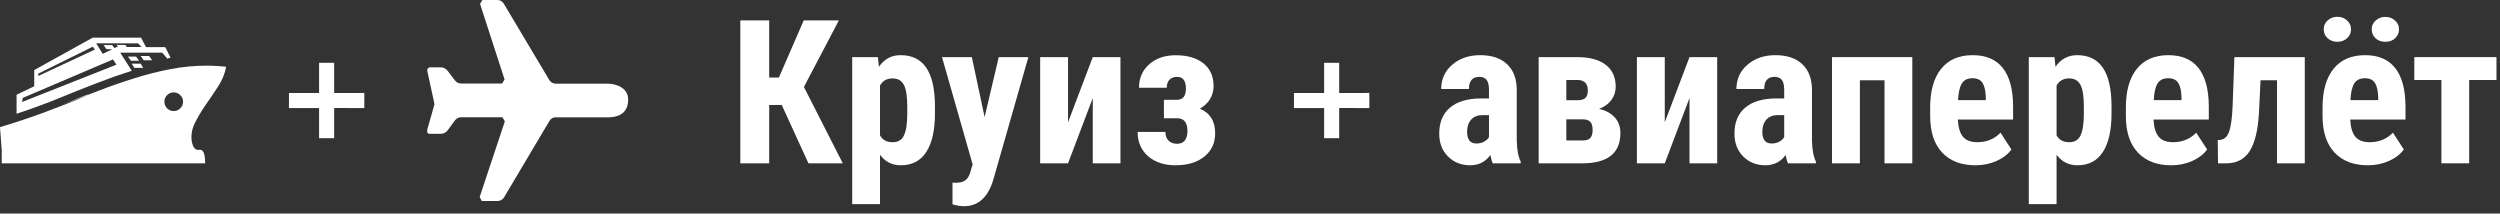 <svg width="199" height="17" viewBox="0 0 199 17" fill="none" xmlns="http://www.w3.org/2000/svg">
<rect x="0" y="0" width="199" height="17" fill="#333333" stroke="none"/>
<path d="M15.265 11.262C15.194 10.76 15.275 10.272 15.509 9.797C15.75 9.315 16.037 8.833 16.369 8.352C16.707 7.87 17.04 7.378 17.365 6.877C17.691 6.376 17.902 5.855 18 5.314C17.772 5.288 17.525 5.269 17.258 5.256C16.997 5.236 16.727 5.227 16.447 5.227C15.47 5.227 14.497 5.321 13.527 5.51C12.557 5.699 11.59 5.946 10.626 6.252C9.669 6.551 8.712 6.887 7.755 7.258C6.798 7.629 5.84 8 4.883 8.371C6.153 7.837 6.856 7.557 6.993 7.531C7.123 7.505 6.886 7.619 6.28 7.873C5.674 8.127 4.799 8.469 3.653 8.898C2.507 9.328 1.289 9.735 0 10.119L0.137 11.975V13H16.33C16.33 12.225 16.174 11.867 15.861 11.926C15.555 11.978 15.357 11.753 15.265 11.252V11.262ZM13.83 8.84C13.621 8.84 13.445 8.768 13.302 8.625C13.159 8.475 13.087 8.299 13.087 8.098C13.087 7.889 13.159 7.714 13.302 7.57C13.445 7.427 13.621 7.355 13.83 7.355C14.031 7.355 14.204 7.427 14.347 7.57C14.497 7.714 14.572 7.889 14.572 8.098C14.572 8.299 14.497 8.475 14.347 8.625C14.204 8.768 14.031 8.84 13.83 8.84ZM10.187 4.504L10.421 4.836H11.075L10.831 4.504H10.148H10.187ZM10.489 5.637L9.571 4.191H12.912L13.322 4.67L13.576 4.582L13.156 3.752H11.622L11.232 3H7.374L2.725 5.578V6.867L1.319 7.541V9.055C1.618 8.957 1.918 8.856 2.217 8.752C2.517 8.648 2.813 8.54 3.106 8.43C3.405 8.319 3.702 8.208 3.995 8.098C4.288 7.98 4.577 7.863 4.864 7.746C5.333 7.557 5.798 7.368 6.26 7.18C6.729 6.991 7.198 6.809 7.667 6.633C8.136 6.451 8.604 6.275 9.073 6.105C9.549 5.943 10.021 5.786 10.489 5.637ZM10.988 3.449L11.271 3.742H10.099L9.972 3.576H9.278L9.396 3.742H9.288L9.112 3.83L8.927 3.586H8.243L8.477 3.918H8.937L8.175 4.289L7.657 3.449H10.997H10.988ZM3.047 5.861L7.393 3.713L7.55 3.947L3.047 6.047V5.861ZM1.807 7.795L8.995 4.729L9.269 5.148L1.758 8.117L1.807 7.795ZM12.111 4.797L11.867 4.455H11.193L11.437 4.797H12.12H12.111ZM11.398 5.402L11.202 5.07H10.489L10.694 5.402H11.408H11.398Z" fill="white"/>
<path d="M26.6 7.401L29 7.4V8.6L26.6 8.599L26.6 11L25.4 10.999V8.6H23V7.401H25.4V5H26.6V7.401Z" fill="white"/>
<path d="M38.352 16H39.594C39.812 16 40.003 15.89 40.115 15.72L43.721 9.652C43.812 9.468 44.005 9.337 44.211 9.342H48.337C49.421 9.346 49.99 8.891 50 7.94C50.01 6.989 49.057 6.658 48.347 6.659H44.241C44.035 6.659 43.837 6.559 43.73 6.378L40.095 0.281C39.987 0.11 39.796 -0.008 39.594 0H38.392L38.212 0.311L40.165 6.328L39.965 6.649H36.72C36.5 6.649 36.335 6.557 36.199 6.388L35.618 5.617C35.495 5.47 35.282 5.352 35.087 5.357H34.246C34.113 5.348 33.992 5.484 34.006 5.617L34.587 8.291L34.006 10.333C33.987 10.499 34.005 10.635 34.186 10.653H35.087C35.305 10.653 35.477 10.554 35.618 10.393L36.199 9.602C36.314 9.432 36.515 9.326 36.72 9.332H39.995L40.185 9.662L38.182 15.68L38.352 16Z" fill="white"/>
<path d="M62.227 8.359H61.227V13H58.93V1.625H61.227V6.172H62L63.977 1.625H66.773L63.992 6.922L67.086 13H64.352L62.227 8.359Z" fill="white"/>
<path d="M74.422 9.039C74.422 10.367 74.193 11.385 73.734 12.094C73.281 12.802 72.604 13.156 71.703 13.156C71.016 13.156 70.463 12.878 70.047 12.32V16.25H67.836V4.547H69.883L69.961 5.32C70.383 4.701 70.958 4.391 71.688 4.391C72.588 4.391 73.266 4.719 73.719 5.375C74.177 6.031 74.412 7.036 74.422 8.391V9.039ZM72.219 8.484C72.219 7.667 72.128 7.089 71.945 6.75C71.768 6.411 71.466 6.242 71.039 6.242C70.586 6.242 70.255 6.432 70.047 6.812V10.773C70.245 11.138 70.581 11.32 71.055 11.32C71.492 11.32 71.794 11.135 71.961 10.766C72.133 10.396 72.219 9.82 72.219 9.039V8.484Z" fill="white"/>
<path d="M78.375 9.32L79.5 4.547H81.859L79.078 14.266C78.662 15.698 77.878 16.414 76.727 16.414C76.461 16.414 76.159 16.365 75.82 16.266V14.539L76.078 14.547C76.422 14.547 76.68 14.479 76.852 14.344C77.029 14.213 77.162 13.984 77.25 13.656L77.422 13.086L74.984 4.547H77.359L78.375 9.32Z" fill="white"/>
<path d="M86.984 4.547H89.188V13H86.984V7.805L85.016 13H82.797V4.547H85.016V9.734L86.984 4.547Z" fill="white"/>
<path d="M94.398 7.047C94.398 6.427 94.164 6.117 93.695 6.117C93.44 6.117 93.24 6.193 93.094 6.344C92.948 6.49 92.875 6.703 92.875 6.984H90.664C90.664 6.219 90.935 5.596 91.477 5.117C92.018 4.638 92.719 4.398 93.578 4.398C94.521 4.398 95.26 4.615 95.797 5.047C96.333 5.474 96.602 6.078 96.602 6.859C96.602 7.234 96.505 7.581 96.312 7.898C96.12 8.211 95.852 8.461 95.508 8.648C96.32 8.992 96.727 9.646 96.727 10.609C96.727 11.38 96.44 11.997 95.867 12.461C95.294 12.925 94.529 13.156 93.57 13.156C92.68 13.156 91.953 12.917 91.391 12.438C90.833 11.953 90.555 11.307 90.555 10.5H92.766C92.766 10.797 92.849 11.029 93.016 11.195C93.182 11.362 93.409 11.445 93.695 11.445C93.966 11.445 94.172 11.357 94.312 11.18C94.453 10.997 94.523 10.75 94.523 10.438C94.523 9.776 94.266 9.435 93.75 9.414H92.648V7.945H93.695C94.164 7.94 94.398 7.641 94.398 7.047Z" fill="white"/>
<path d="M106.6 7.401L109 7.4V8.6L106.6 8.599L106.6 11L105.4 10.999V8.6H103V7.401H105.4V5H106.6V7.401Z" fill="white"/>
<path d="M118.82 13C118.758 12.87 118.695 12.651 118.633 12.344C118.237 12.885 117.701 13.156 117.023 13.156C116.315 13.156 115.727 12.922 115.258 12.453C114.794 11.984 114.562 11.378 114.562 10.633C114.562 9.747 114.844 9.062 115.406 8.578C115.974 8.094 116.789 7.846 117.852 7.836H118.523V7.156C118.523 6.776 118.458 6.508 118.328 6.352C118.198 6.195 118.008 6.117 117.758 6.117C117.206 6.117 116.93 6.44 116.93 7.086H114.719C114.719 6.305 115.01 5.661 115.594 5.156C116.182 4.646 116.924 4.391 117.82 4.391C118.747 4.391 119.464 4.633 119.969 5.117C120.479 5.596 120.734 6.284 120.734 7.18V11.156C120.745 11.885 120.849 12.456 121.047 12.867V13H118.82ZM117.516 11.422C117.76 11.422 117.969 11.372 118.141 11.273C118.312 11.175 118.44 11.057 118.523 10.922V9.164H117.992C117.617 9.164 117.32 9.284 117.102 9.523C116.888 9.763 116.781 10.083 116.781 10.484C116.781 11.109 117.026 11.422 117.516 11.422Z" fill="white"/>
<path d="M122.477 13V4.547H125.547C126.531 4.547 127.286 4.75 127.812 5.156C128.344 5.562 128.609 6.146 128.609 6.906C128.609 7.297 128.495 7.648 128.266 7.961C128.042 8.268 127.714 8.505 127.281 8.672C127.807 8.781 128.221 9.003 128.523 9.336C128.831 9.664 128.984 10.081 128.984 10.586C128.984 12.195 127.971 13 125.945 13H122.477ZM124.68 9.5V11.18H126C126.286 11.18 126.487 11.109 126.602 10.969C126.716 10.828 126.773 10.622 126.773 10.352C126.773 10.039 126.711 9.82 126.586 9.695C126.461 9.57 126.281 9.505 126.047 9.5H124.68ZM124.68 7.977H125.578C125.875 7.977 126.083 7.914 126.203 7.789C126.328 7.659 126.391 7.469 126.391 7.219C126.391 6.672 126.135 6.388 125.625 6.367H124.68V7.977Z" fill="white"/>
<path d="M134.484 4.547H136.688V13H134.484V7.805L132.516 13H130.297V4.547H132.516V9.734L134.484 4.547Z" fill="white"/>
<path d="M142.32 13C142.258 12.87 142.195 12.651 142.133 12.344C141.737 12.885 141.201 13.156 140.523 13.156C139.815 13.156 139.227 12.922 138.758 12.453C138.294 11.984 138.062 11.378 138.062 10.633C138.062 9.747 138.344 9.062 138.906 8.578C139.474 8.094 140.289 7.846 141.352 7.836H142.023V7.156C142.023 6.776 141.958 6.508 141.828 6.352C141.698 6.195 141.508 6.117 141.258 6.117C140.706 6.117 140.43 6.44 140.43 7.086H138.219C138.219 6.305 138.51 5.661 139.094 5.156C139.682 4.646 140.424 4.391 141.32 4.391C142.247 4.391 142.964 4.633 143.469 5.117C143.979 5.596 144.234 6.284 144.234 7.18V11.156C144.245 11.885 144.349 12.456 144.547 12.867V13H142.32ZM141.016 11.422C141.26 11.422 141.469 11.372 141.641 11.273C141.812 11.175 141.94 11.057 142.023 10.922V9.164H141.492C141.117 9.164 140.82 9.284 140.602 9.523C140.388 9.763 140.281 10.083 140.281 10.484C140.281 11.109 140.526 11.422 141.016 11.422Z" fill="white"/>
<path d="M152.219 13H150.008V6.391H148.047V13H145.828V4.547H152.219V13Z" fill="white"/>
<path d="M157.25 13.156C156.115 13.156 155.229 12.818 154.594 12.141C153.958 11.463 153.641 10.495 153.641 9.234V8.562C153.641 7.229 153.932 6.201 154.516 5.477C155.099 4.753 155.935 4.391 157.023 4.391C158.086 4.391 158.885 4.732 159.422 5.414C159.958 6.091 160.232 7.096 160.242 8.43V9.516H155.844C155.875 10.141 156.013 10.599 156.258 10.891C156.503 11.177 156.88 11.32 157.391 11.32C158.13 11.32 158.747 11.068 159.242 10.562L160.109 11.898C159.839 12.273 159.445 12.578 158.93 12.812C158.414 13.042 157.854 13.156 157.25 13.156ZM155.859 7.969H158.07V7.766C158.06 7.26 157.977 6.878 157.82 6.617C157.664 6.357 157.393 6.227 157.008 6.227C156.622 6.227 156.341 6.365 156.164 6.641C155.992 6.917 155.891 7.359 155.859 7.969Z" fill="white"/>
<path d="M168.078 9.039C168.078 10.367 167.849 11.385 167.391 12.094C166.938 12.802 166.26 13.156 165.359 13.156C164.672 13.156 164.12 12.878 163.703 12.32V16.25H161.492V4.547H163.539L163.617 5.32C164.039 4.701 164.615 4.391 165.344 4.391C166.245 4.391 166.922 4.719 167.375 5.375C167.833 6.031 168.068 7.036 168.078 8.391V9.039ZM165.875 8.484C165.875 7.667 165.784 7.089 165.602 6.75C165.424 6.411 165.122 6.242 164.695 6.242C164.242 6.242 163.911 6.432 163.703 6.812V10.773C163.901 11.138 164.237 11.32 164.711 11.32C165.148 11.32 165.451 11.135 165.617 10.766C165.789 10.396 165.875 9.82 165.875 9.039V8.484Z" fill="white"/>
<path d="M172.828 13.156C171.693 13.156 170.807 12.818 170.172 12.141C169.536 11.463 169.219 10.495 169.219 9.234V8.562C169.219 7.229 169.51 6.201 170.094 5.477C170.677 4.753 171.513 4.391 172.602 4.391C173.664 4.391 174.464 4.732 175 5.414C175.536 6.091 175.81 7.096 175.82 8.43V9.516H171.422C171.453 10.141 171.591 10.599 171.836 10.891C172.081 11.177 172.458 11.32 172.969 11.32C173.708 11.32 174.326 11.068 174.82 10.562L175.688 11.898C175.417 12.273 175.023 12.578 174.508 12.812C173.992 13.042 173.432 13.156 172.828 13.156ZM171.438 7.969H173.648V7.766C173.638 7.26 173.555 6.878 173.398 6.617C173.242 6.357 172.971 6.227 172.586 6.227C172.201 6.227 171.919 6.365 171.742 6.641C171.57 6.917 171.469 7.359 171.438 7.969Z" fill="white"/>
<path d="M183.461 4.547V13H181.25V6.391H179.938L179.812 9C179.734 10.354 179.492 11.357 179.086 12.008C178.68 12.654 178.076 12.984 177.273 13H176.555L176.531 11.156L176.781 11.125C177.078 11.083 177.297 10.867 177.438 10.477C177.578 10.086 177.669 9.445 177.711 8.555L177.859 4.547H183.461Z" fill="white"/>
<path d="M188.484 13.156C187.349 13.156 186.464 12.818 185.828 12.141C185.193 11.463 184.875 10.495 184.875 9.234V8.562C184.875 7.229 185.167 6.201 185.75 5.477C186.333 4.753 187.169 4.391 188.258 4.391C189.32 4.391 190.12 4.732 190.656 5.414C191.193 6.091 191.466 7.096 191.477 8.43V9.516H187.078C187.109 10.141 187.247 10.599 187.492 10.891C187.737 11.177 188.115 11.32 188.625 11.32C189.365 11.32 189.982 11.068 190.477 10.562L191.344 11.898C191.073 12.273 190.68 12.578 190.164 12.812C189.648 13.042 189.089 13.156 188.484 13.156ZM187.094 7.969H189.305V7.766C189.294 7.26 189.211 6.878 189.055 6.617C188.898 6.357 188.628 6.227 188.242 6.227C187.857 6.227 187.576 6.365 187.398 6.641C187.227 6.917 187.125 7.359 187.094 7.969ZM184.969 2.336C184.969 2.049 185.073 1.812 185.281 1.625C185.495 1.432 185.753 1.336 186.055 1.336C186.357 1.336 186.612 1.432 186.82 1.625C187.034 1.812 187.141 2.049 187.141 2.336C187.141 2.617 187.034 2.854 186.82 3.047C186.612 3.234 186.357 3.328 186.055 3.328C185.753 3.328 185.495 3.234 185.281 3.047C185.073 2.854 184.969 2.617 184.969 2.336ZM188.789 2.336C188.789 2.055 188.893 1.82 189.102 1.633C189.315 1.44 189.573 1.344 189.875 1.344C190.177 1.344 190.432 1.44 190.641 1.633C190.854 1.82 190.961 2.055 190.961 2.336C190.961 2.607 190.859 2.841 190.656 3.039C190.458 3.232 190.198 3.328 189.875 3.328C189.552 3.328 189.289 3.232 189.086 3.039C188.888 2.841 188.789 2.607 188.789 2.336Z" fill="white"/>
<path d="M198.719 6.367H196.547V13H194.336V6.367H192.18V4.547H198.719V6.367Z" fill="white"/>
</svg>
